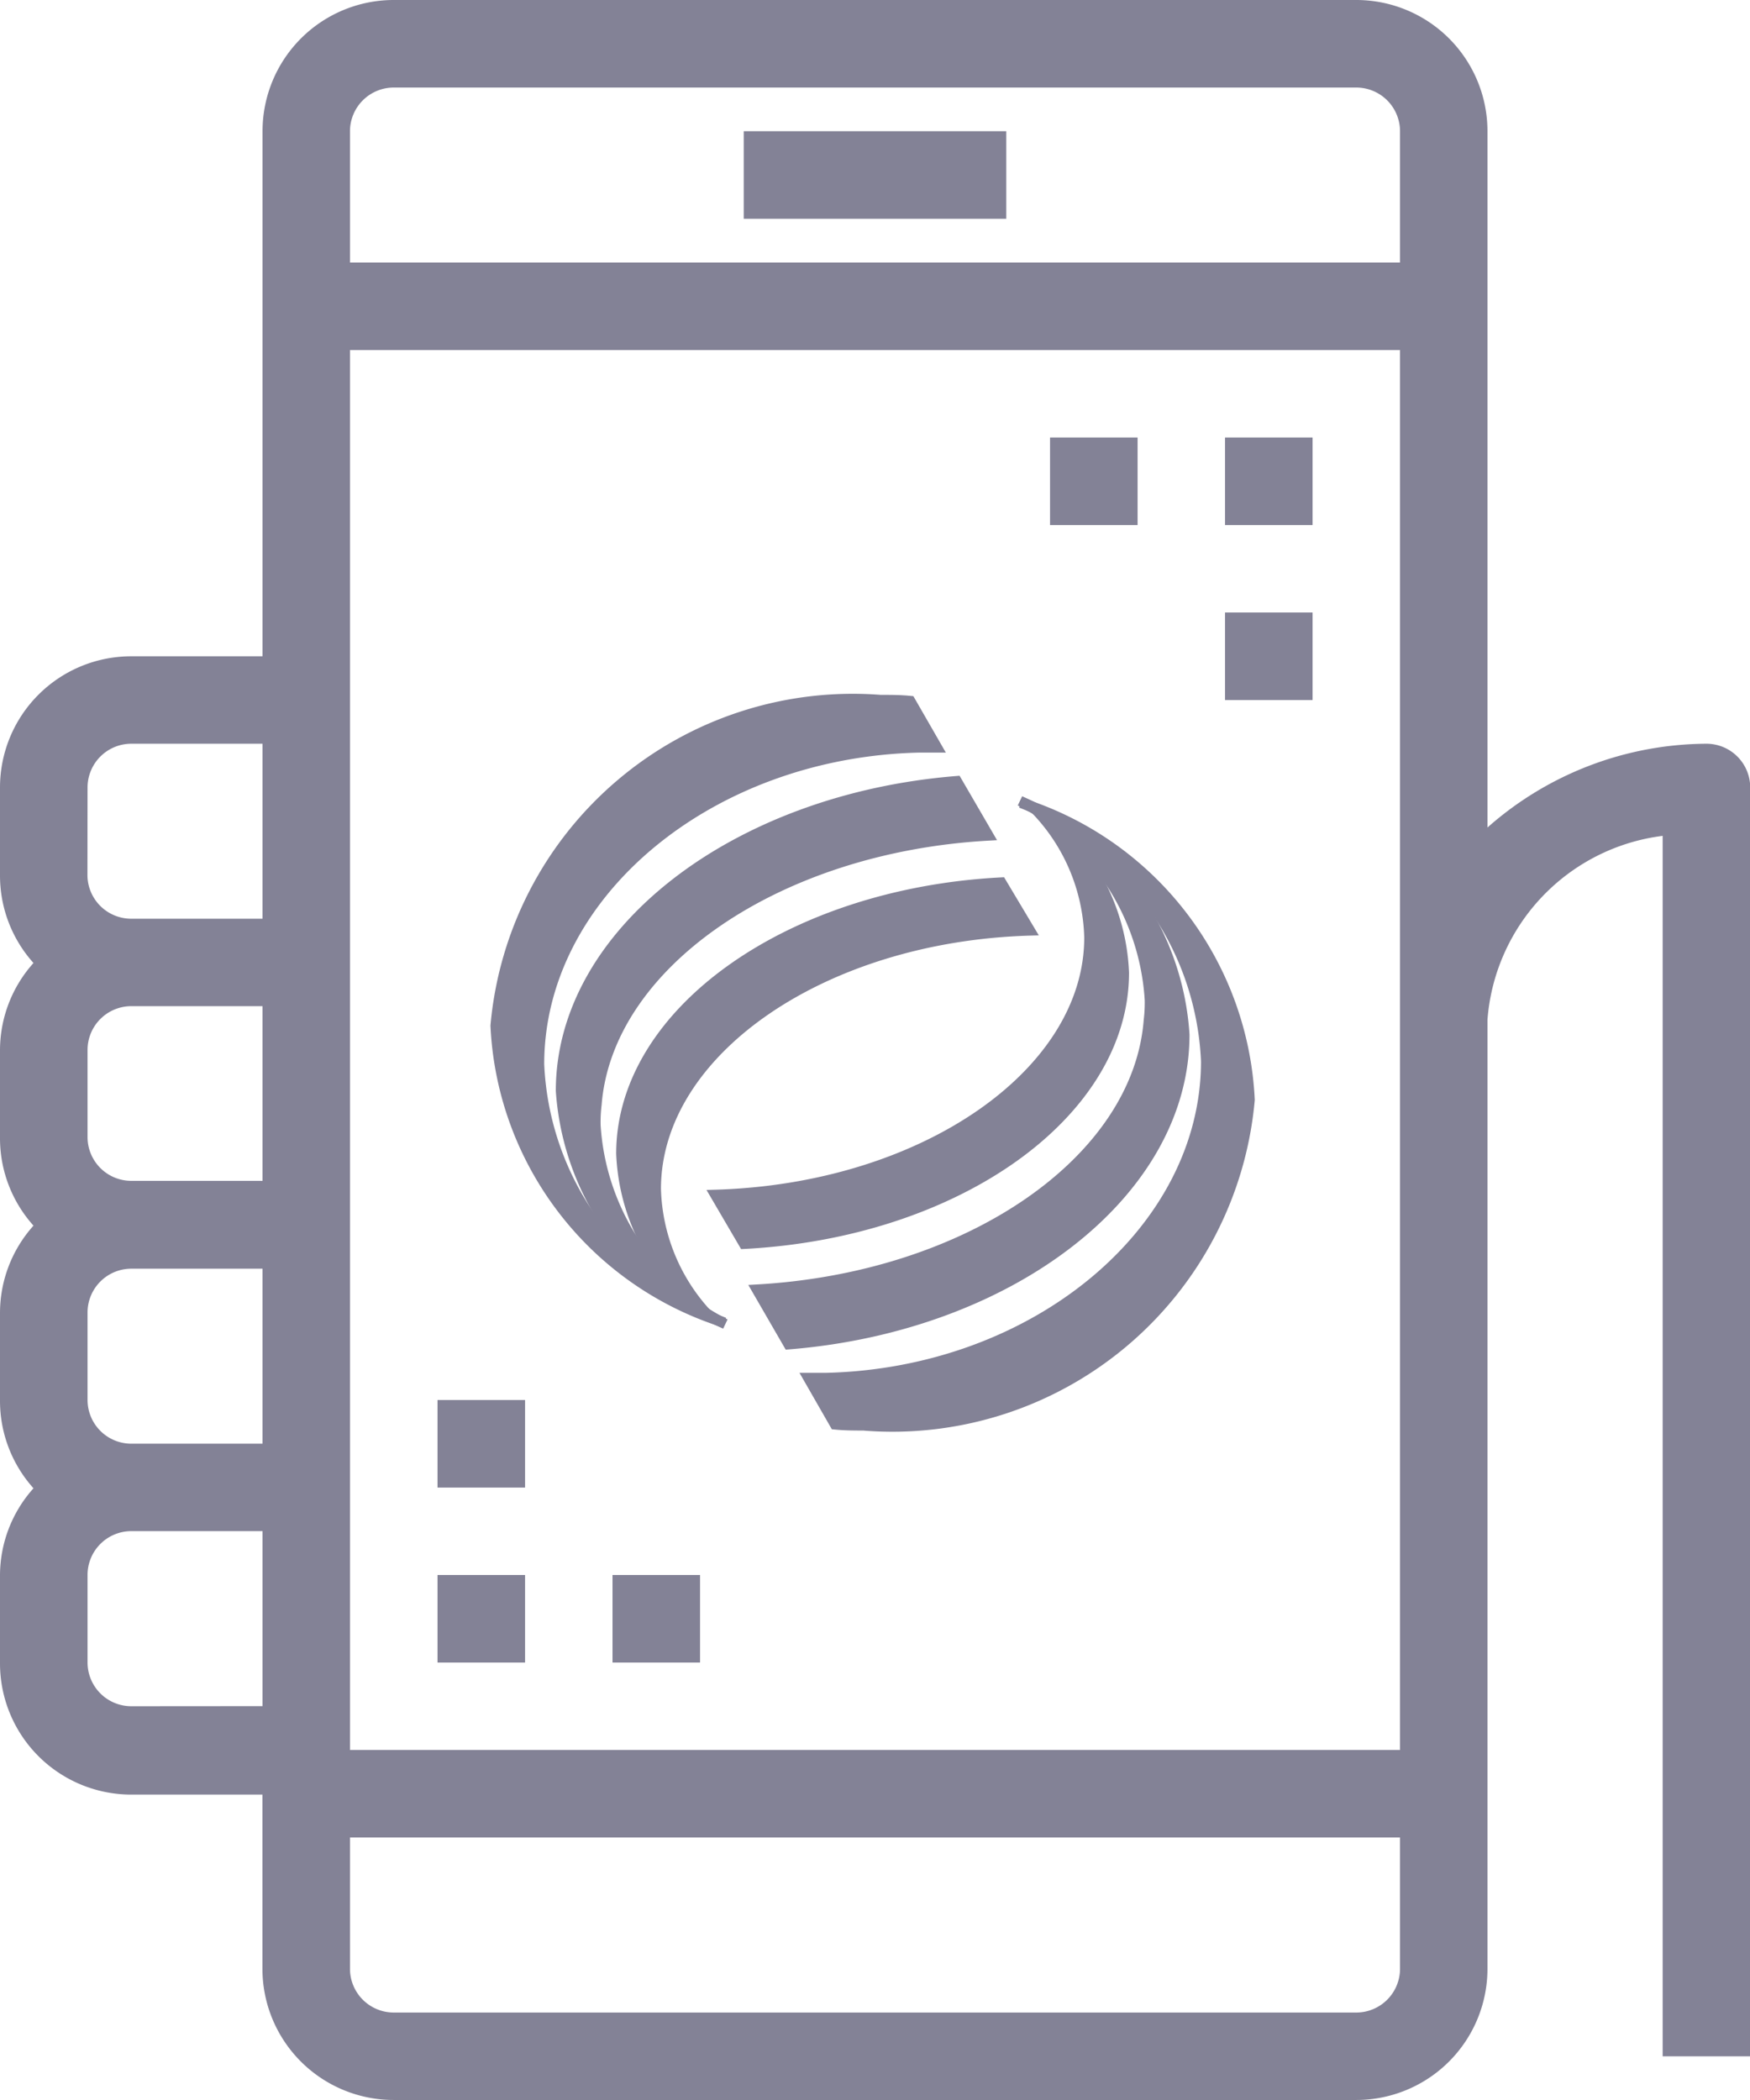 <svg xmlns="http://www.w3.org/2000/svg" width="17.191" height="20.629" viewBox="0 0 17.191 20.629"><defs><style>.a,.b{fill:#838296;}.b{stroke:#838296;stroke-width:0.1px;}</style></defs><g transform="translate(-42.667)"><g transform="translate(42.667)"><rect class="a" width="2.579" height="0.86" transform="translate(7.306 1.289)"/><rect class="a" width="0.86" height="0.86" transform="translate(4.298 15.472)"/><rect class="a" width="0.86" height="0.86" transform="translate(4.298 13.753)"/><rect class="a" width="0.86" height="0.86" transform="translate(6.017 15.472)"/><path class="a" d="M59.428,7.306a3.268,3.268,0,0,0-2.149.823V1.289A1.289,1.289,0,0,0,55.99,0H46.535a1.289,1.289,0,0,0-1.289,1.289V6.447H43.956a1.289,1.289,0,0,0-1.289,1.289V8.6a1.284,1.284,0,0,0,.329.86,1.284,1.284,0,0,0-.329.86v.86a1.284,1.284,0,0,0,.329.86,1.284,1.284,0,0,0-.329.86v.86a1.284,1.284,0,0,0,.329.86,1.284,1.284,0,0,0-.329.86v.86a1.289,1.289,0,0,0,1.289,1.289h1.289V19.34a1.289,1.289,0,0,0,1.289,1.289H55.99a1.289,1.289,0,0,0,1.289-1.289V10.018A1.972,1.972,0,0,1,59,8.211V20.2h.86V7.736A.43.43,0,0,0,59.428,7.306ZM46.535.86H55.99a.43.43,0,0,1,.43.43V2.579H46.105V1.289A.43.43,0,0,1,46.535.86ZM43.527,13.753v-.86a.43.43,0,0,1,.43-.43h1.289v1.719H43.956A.43.43,0,0,1,43.527,13.753Zm0-2.579v-.86a.43.43,0,0,1,.43-.43h1.289V11.6H43.956A.43.43,0,0,1,43.527,11.174Zm0-3.438a.43.43,0,0,1,.43-.43h1.289V9.025H43.956a.43.43,0,0,1-.43-.43Zm.43,9.025a.43.43,0,0,1-.43-.43v-.86a.43.43,0,0,1,.43-.43h1.289v1.719ZM55.99,19.77H46.535a.43.43,0,0,1-.43-.43V18.05H56.42V19.34A.43.43,0,0,1,55.99,19.77Zm.43-2.579H46.105V3.438H56.42Z" transform="translate(-42.667)"/><rect class="a" width="0.86" height="0.86" transform="translate(12.034 4.298)"/><rect class="a" width="0.86" height="0.86" transform="translate(12.034 6.017)"/><rect class="a" width="0.86" height="0.86" transform="translate(10.315 4.298)"/><g transform="translate(4.868 6.876)"><path class="b" d="M4.182.6c.1,0,.194,0,.292.01l.263.457H4.561C2.5,1.115.828,2.506.828,4.178A2.857,2.857,0,0,0,2.646,6.716,3.216,3.216,0,0,1,.4,3.8,3.524,3.524,0,0,1,4.182.6" transform="translate(-0.4 -0.6)"/><path class="b" d="M11.2,9.335C9.12,9.451,7.457,10.6,7.35,11.979a1.436,1.436,0,0,0-.01.2,2.361,2.361,0,0,0,1.274,1.954A2.7,2.7,0,0,1,7,11.843C7,10.288,8.711,8.975,10.889,8.8Z" transform="translate(-6.358 -8.003)"/><path class="b" d="M17.115,19.476c-2.032.058-3.675,1.186-3.675,2.538a1.882,1.882,0,0,0,.525,1.254,2.072,2.072,0,0,1-.865-1.6c0-1.39,1.653-2.557,3.733-2.664Z" transform="translate(-11.865 -17.211)"/><path class="b" d="M32.554,17.116c-.1,0-.194,0-.292-.01L32,16.649h.175c2.061-.049,3.733-1.449,3.733-3.111A2.857,2.857,0,0,0,34.09,11a3.219,3.219,0,0,1,2.246,2.917,3.524,3.524,0,0,1-3.782,3.2" transform="translate(-28.928 -9.989)"/><path class="b" d="M26.8,15.6c2.081-.117,3.743-1.264,3.85-2.645a1.436,1.436,0,0,0,.01-.2A2.361,2.361,0,0,0,29.386,10.8,2.69,2.69,0,0,1,31,13.095c0,1.556-1.711,2.868-3.889,3.043Z" transform="translate(-24.233 -9.808)"/><path class="b" d="M22.6,15.482c2.032-.058,3.675-1.186,3.675-2.528A1.882,1.882,0,0,0,25.75,11.7a2.072,2.072,0,0,1,.865,1.6c0,1.39-1.653,2.557-3.733,2.664Z" transform="translate(-20.442 -10.621)"/></g></g></g></svg>